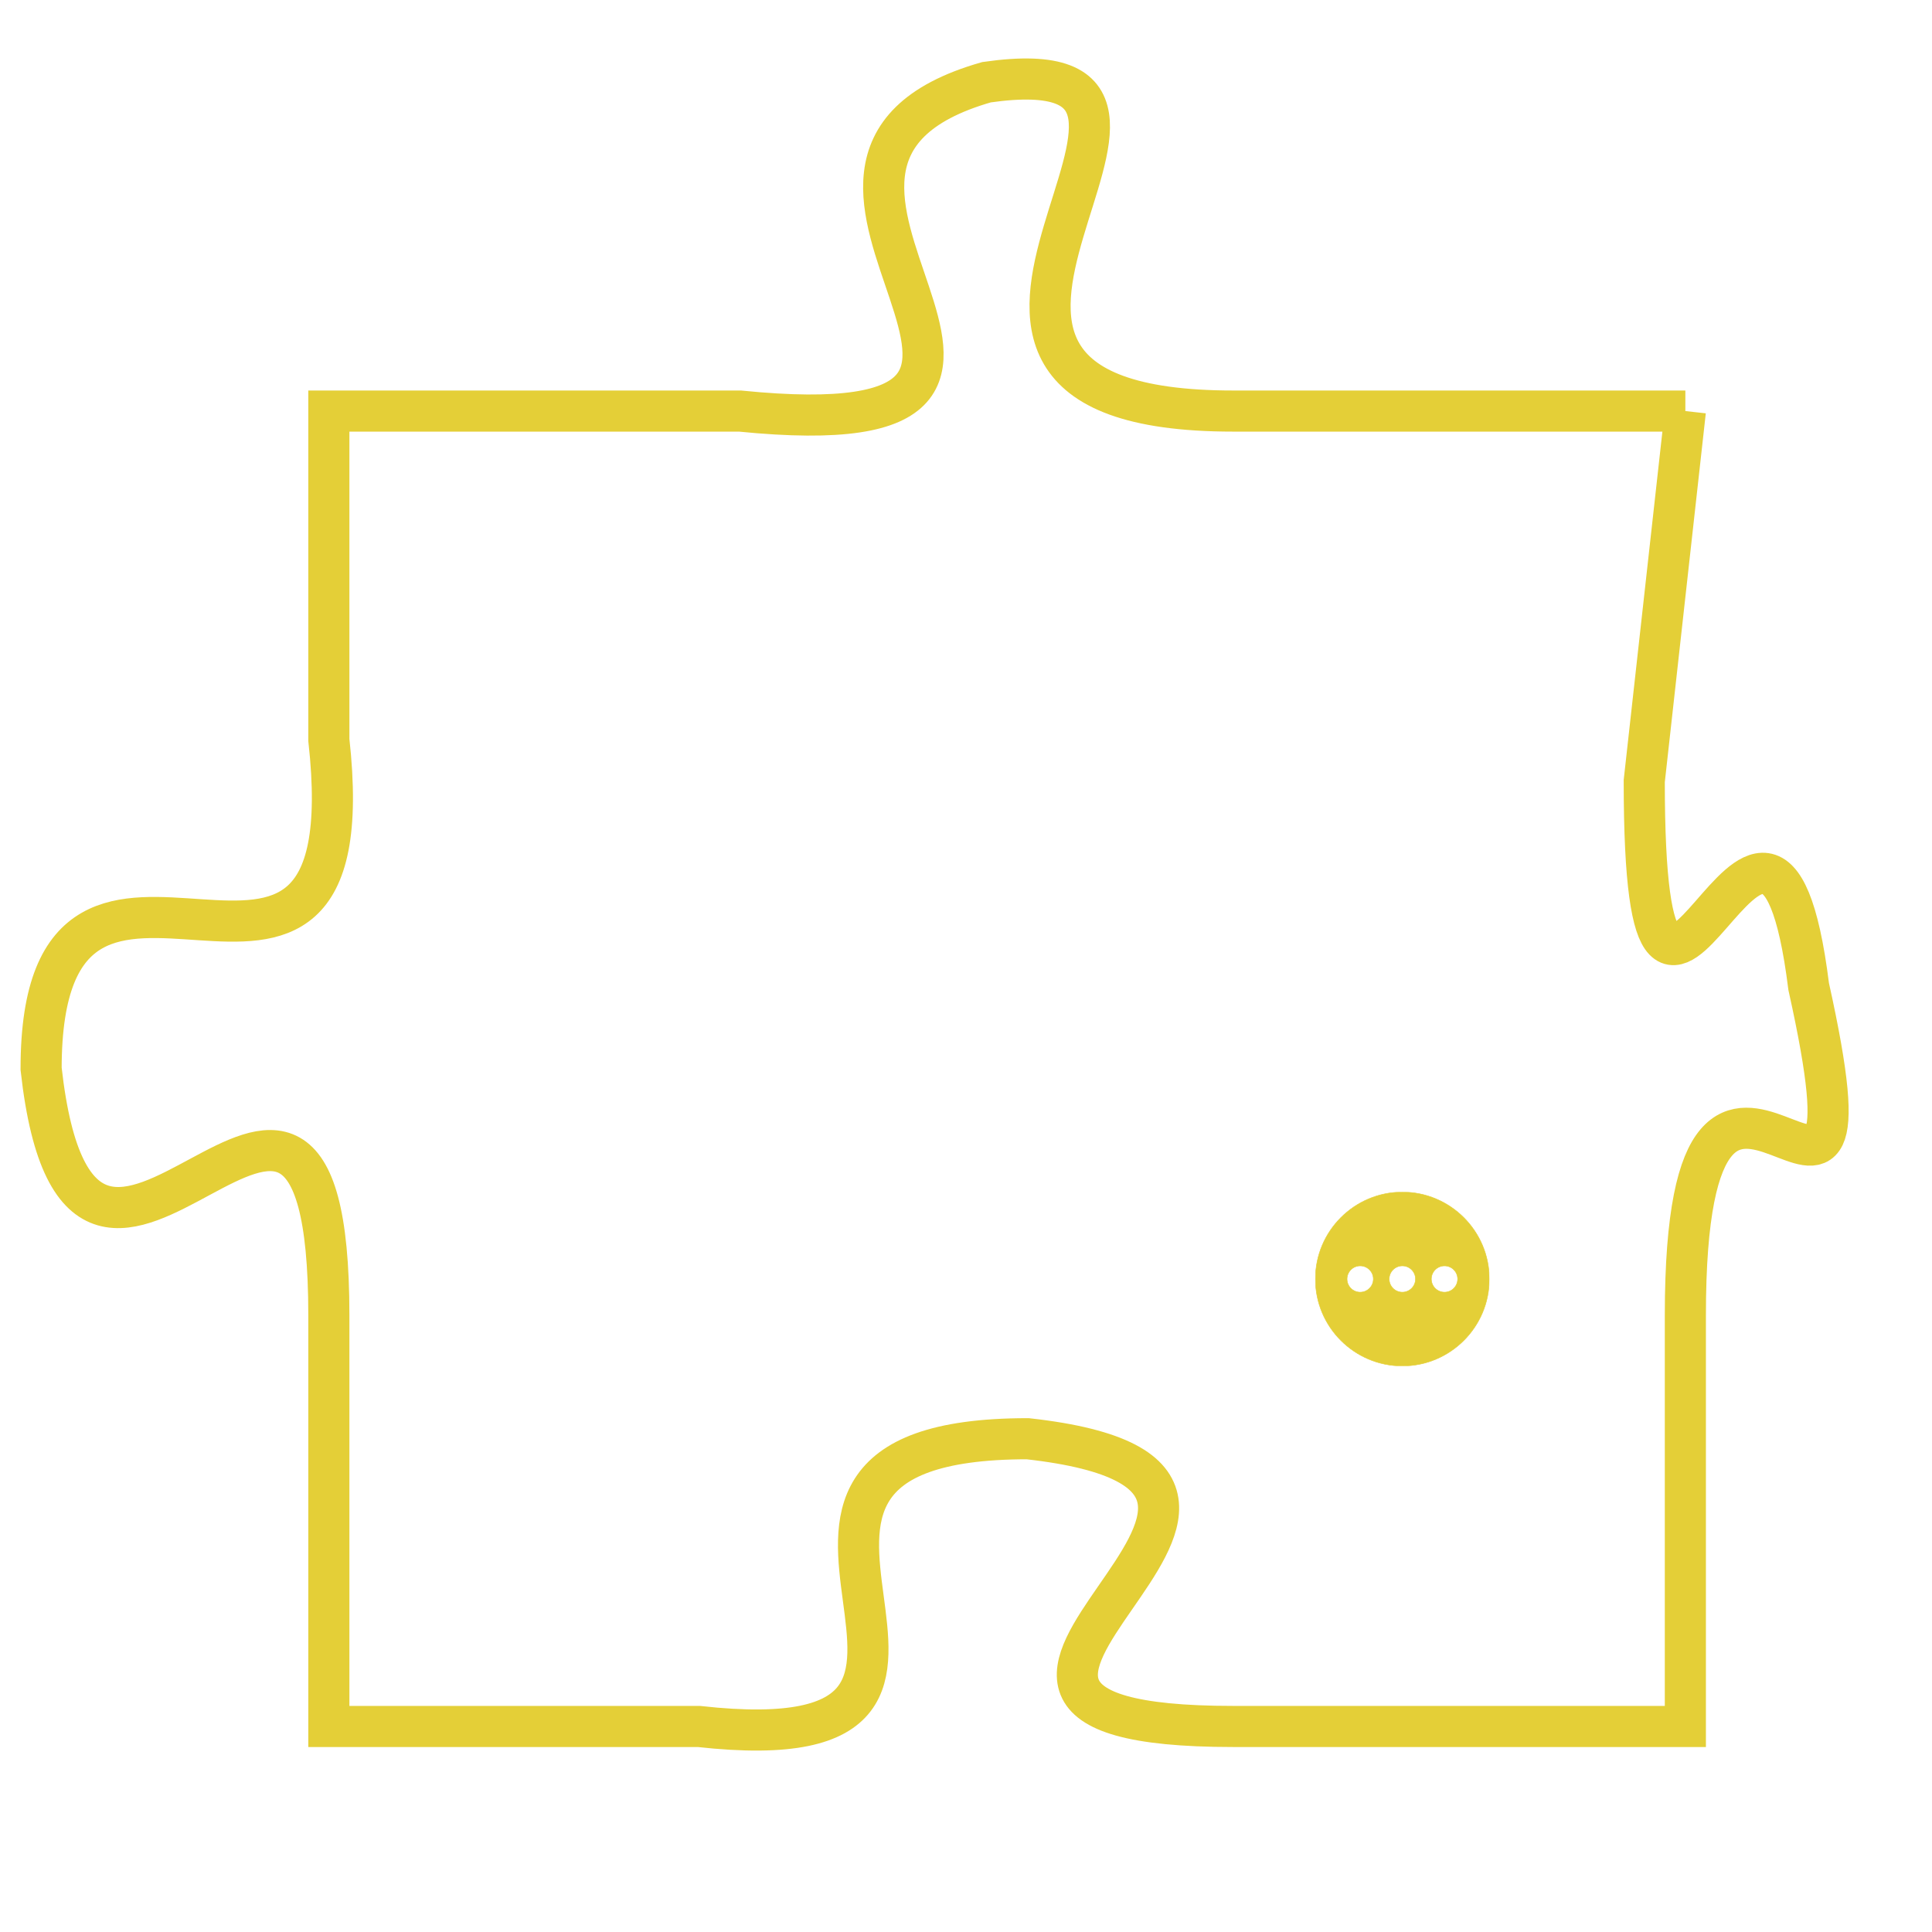 <svg version="1.1" xmlns="http://www.w3.org/2000/svg" xmlns:xlink="http://www.w3.org/1999/xlink" fill="transparent" x="0" y="0" width="350" height="350" preserveAspectRatio="xMinYMin slice"><style type="text/css">.links{fill:transparent;stroke: #E4CF37;}.links:hover{fill:#63D272; opacity:0.4;}</style><defs><g id="allt"><path id="t5285" d="M2838,1280 L2827,1280 C2817,1280 2828,1271 2821,1272 C2814,1274 2825,1281 2815,1280 L2805,1280 2805,1280 L2805,1288 C2806,1297 2798,1288 2798,1296 C2799,1305 2805,1292 2805,1302 L2805,1312 2805,1312 L2814,1312 C2823,1313 2813,1305 2822,1305 C2831,1306 2817,1312 2827,1312 L2838,1312 2838,1312 L2838,1302 C2838,1292 2843,1303 2841,1294 C2840,1286 2837,1299 2837,1289 L2838,1280"/></g><clipPath id="c" clipRule="evenodd" fill="transparent"><use href="#t5285"/></clipPath></defs><svg viewBox="2797 1270 47 44" preserveAspectRatio="xMinYMin meet"><svg width="4380" height="2430"><g><image crossorigin="anonymous" x="0" y="0" href="https://nftpuzzle.license-token.com/assets/completepuzzle.svg" width="100%" height="100%" /><g class="links"><use href="#t5285"/></g></g></svg><svg x="2829" y="1299" height="9%" width="9%" viewBox="0 0 330 330"><g><a xlink:href="https://nftpuzzle.license-token.com/" class="links"><title>See the most innovative NFT based token software licensing project</title><path fill="#E4CF37" id="more" d="M165,0C74.019,0,0,74.019,0,165s74.019,165,165,165s165-74.019,165-165S255.981,0,165,0z M85,190 c-13.785,0-25-11.215-25-25s11.215-25,25-25s25,11.215,25,25S98.785,190,85,190z M165,190c-13.785,0-25-11.215-25-25 s11.215-25,25-25s25,11.215,25,25S178.785,190,165,190z M245,190c-13.785,0-25-11.215-25-25s11.215-25,25-25 c13.785,0,25,11.215,25,25S258.785,190,245,190z"></path></a></g></svg></svg></svg>